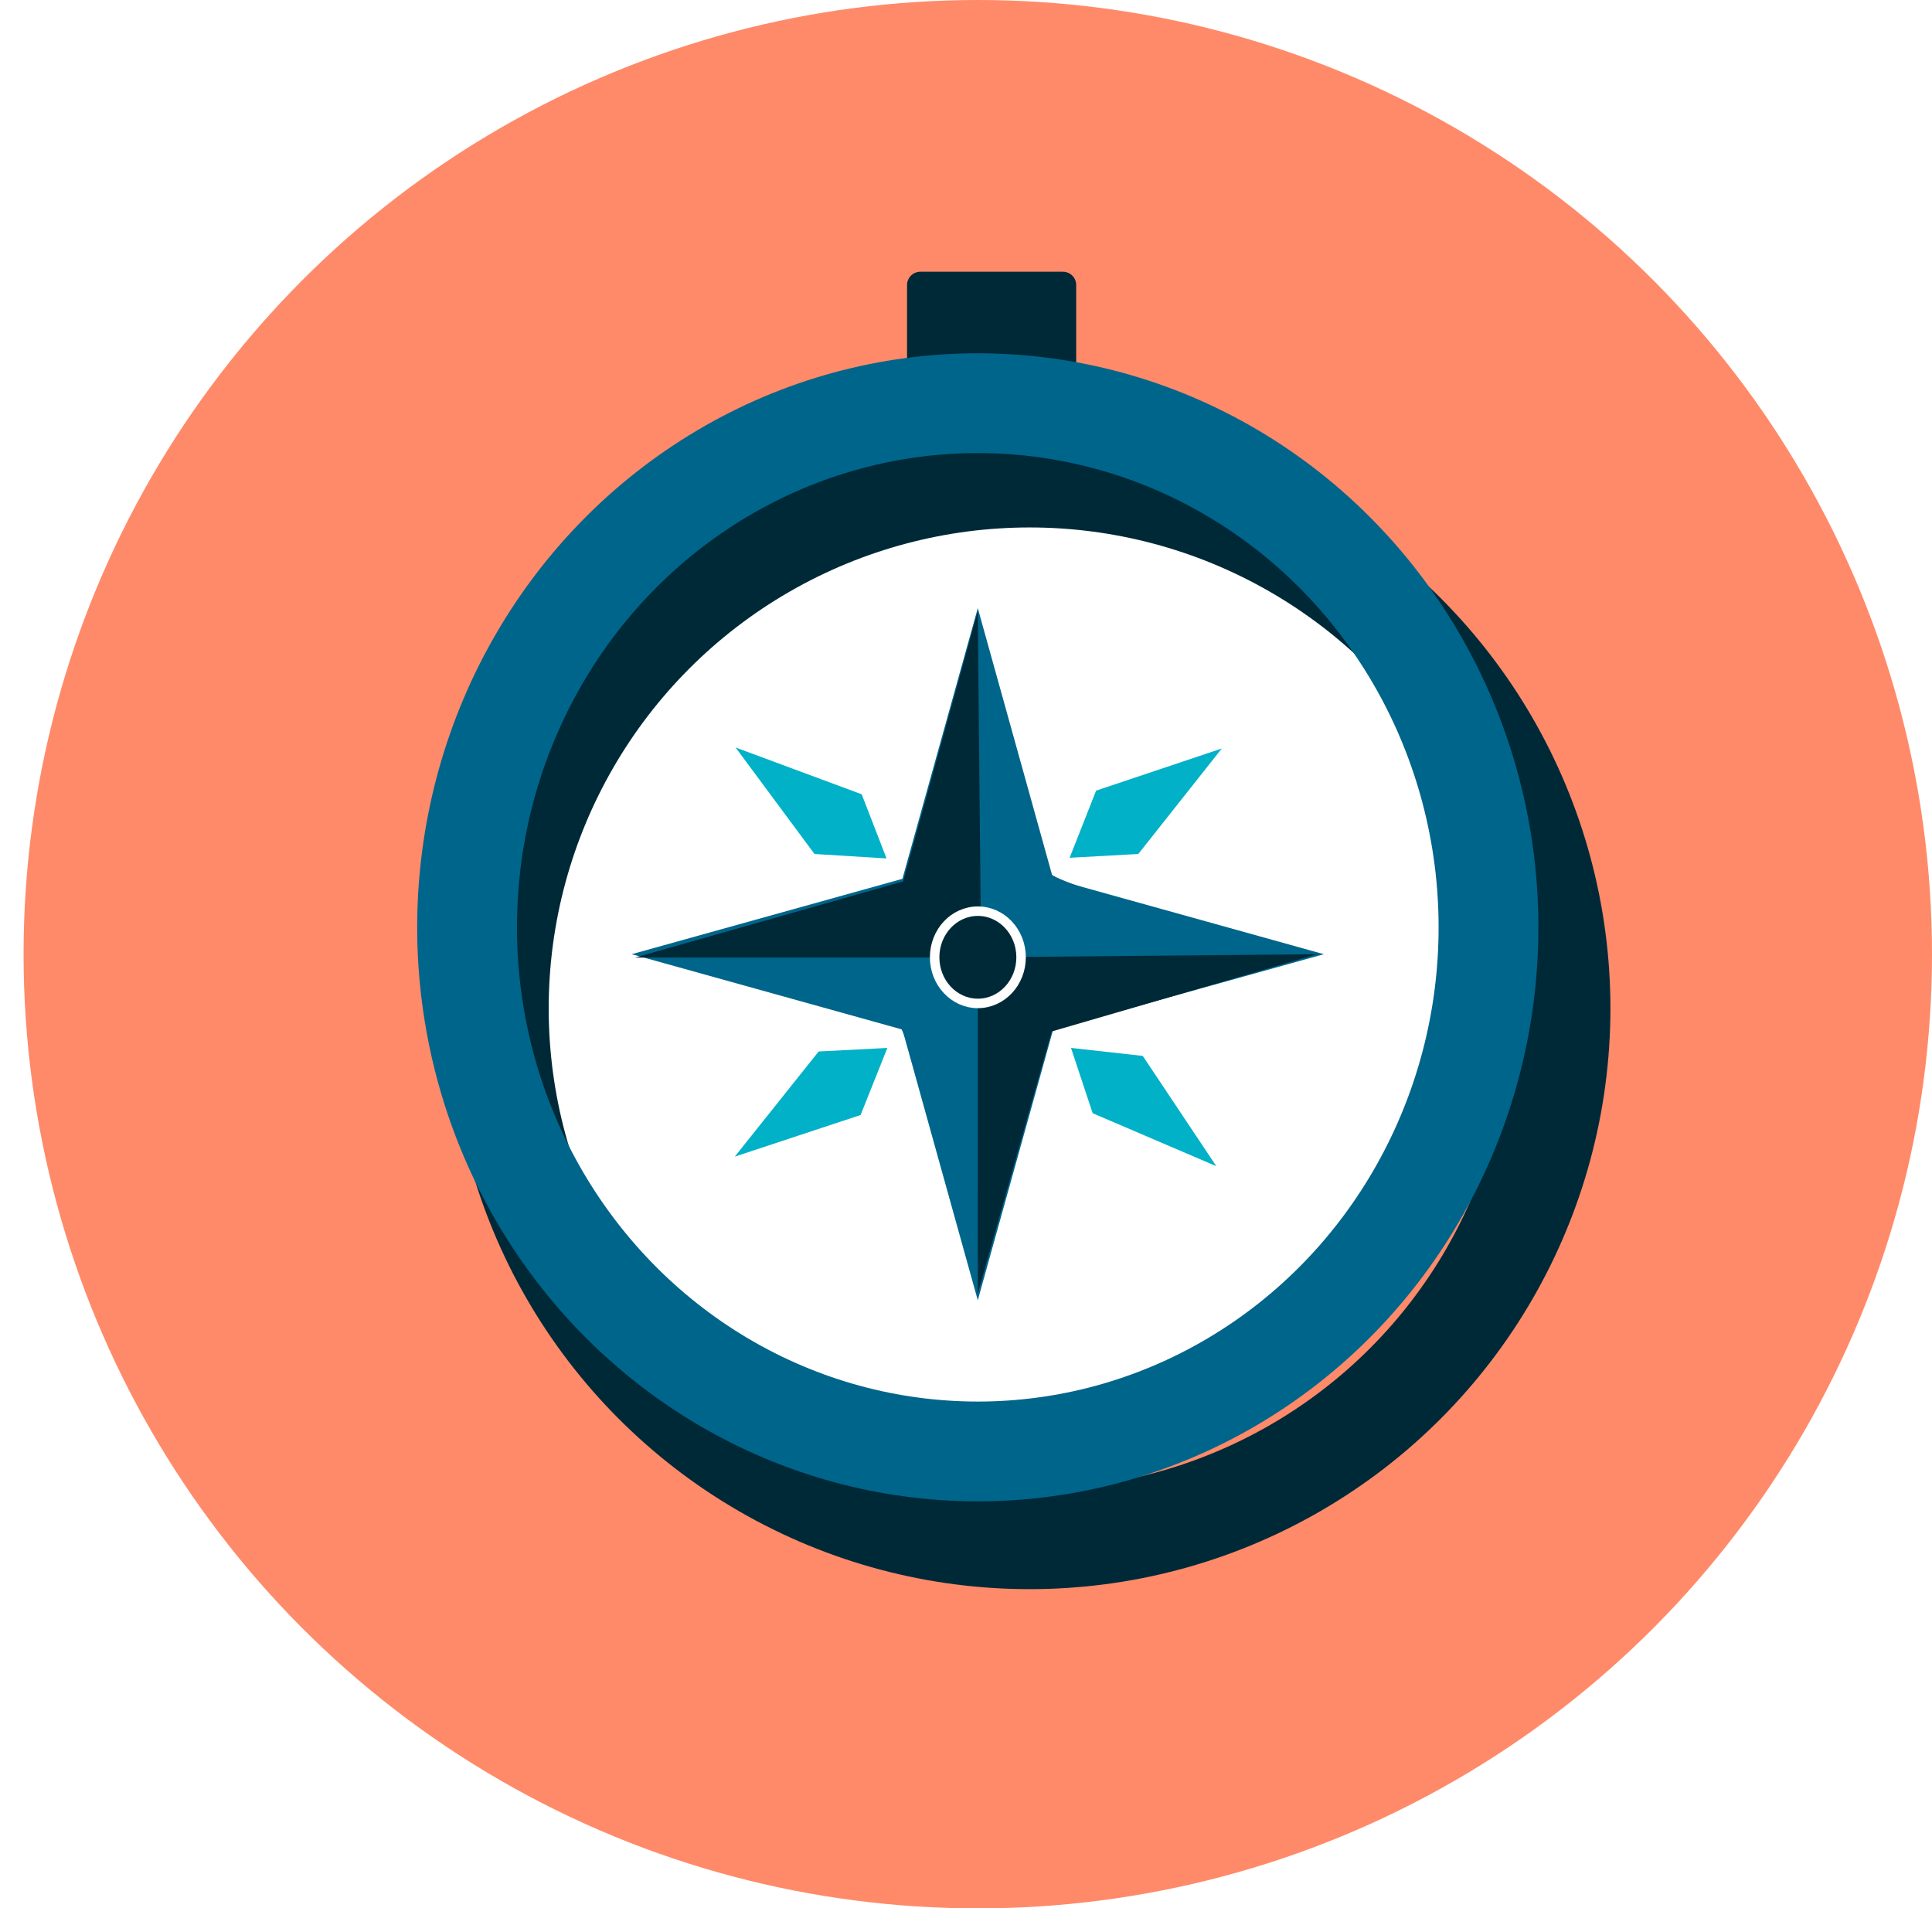 <?xml version="1.0" encoding="UTF-8" standalone="no"?>
<!-- Created with Inkscape (http://www.inkscape.org/) -->

<svg
   xmlns:osb="http://www.openswatchbook.org/uri/2009/osb"
   xmlns:dc="http://purl.org/dc/elements/1.1/"
   xmlns:cc="http://creativecommons.org/ns#"
   xmlns:rdf="http://www.w3.org/1999/02/22-rdf-syntax-ns#"
   xmlns:svg="http://www.w3.org/2000/svg"
   xmlns="http://www.w3.org/2000/svg"
   xmlns:sodipodi="http://sodipodi.sourceforge.net/DTD/sodipodi-0.dtd"
   xmlns:inkscape="http://www.inkscape.org/namespaces/inkscape"
   width="81.965mm"
   height="80.965mm"
   viewBox="0 0 290.427 286.883"
   id="svg2"
   version="1.1"
   inkscape:version="0.91 r13725"
   sodipodi:docname="boussole.svg"
   xmlns:xlink="http://www.w3.org/1999/xlink">
  <defs
     id="defs4">
    <inkscape:perspective
       sodipodi:type="inkscape:persp3d"
       inkscape:vp_x="0 : 526.18117 : 1"
       inkscape:vp_y="0 : 999.99999 : 0"
       inkscape:vp_z="744.09437 : 526.18117 : 1"
       inkscape:persp3d-origin="372.04711 : 350.78742 : 1"
       id="perspective8240" />
    <linearGradient
       id="linearGradient7717"
       osb:paint="gradient">
      <stop
         style="stop-color:#00658b;stop-opacity:1;"
         offset="0"
         id="stop7719" />
      <stop
         style="stop-color:#00658b;stop-opacity:0;"
         offset="1"
         id="stop7721" />
    </linearGradient>
    <filter
       style="color-interpolation-filters:sRGB"
       inkscape:label="Drop Shadow"
       id="filter10160">
      <feFlood
         flood-opacity="0.498"
         flood-color="rgb(0,0,0)"
         result="flood"
         id="feFlood10162" />
      <feComposite
         in="flood"
         in2="SourceGraphic"
         operator="in"
         result="composite1"
         id="feComposite10164" />
      <feGaussianBlur
         in="composite1"
         stdDeviation="1.38778e-016"
         result="blur"
         id="feGaussianBlur10166" />
      <feOffset
         dx="7.8"
         dy="3.1"
         result="offset"
         id="feOffset10168" />
      <feComposite
         in="SourceGraphic"
         in2="offset"
         operator="over"
         result="composite2"
         id="feComposite10170" />
    </filter>
  </defs>
  <sodipodi:namedview
     id="base"
     pagecolor="#ffffff"
     bordercolor="#666666"
     borderopacity="1.0"
     inkscape:pageopacity="0.0"
     inkscape:pageshadow="2"
     inkscape:zoom="0.35"
     inkscape:cx="-144.87556"
     inkscape:cy="14.710381"
     inkscape:document-units="px"
     inkscape:current-layer="layer1"
     showgrid="false"
     inkscape:snap-object-midpoints="true"
     showguides="false"
     inkscape:window-width="1536"
     inkscape:window-height="801"
     inkscape:window-x="-8"
     inkscape:window-y="-8"
     inkscape:window-maximized="1"
     fit-margin-left="1"
     fit-margin-top="0"
     fit-margin-right="0"
     fit-margin-bottom="0">
    <inkscape:grid
       type="xygrid"
       id="grid8053"
       originx="-228.792"
       originy="-678.823" />
  </sodipodi:namedview>
  <a xlink:href="../rubriqueAventure.html" target="_top">
    <g
       inkscape:label="Calque 1"
       inkscape:groupmode="layer"
       id="layer1"
       transform="translate(-228.792,-86.656)">
      <circle
         style="fill:#ff8a69;fill-opacity:1"
         id="path6265"
         cx="375.777"
         cy="230.098"
         r="143.442" />
      <circle
         style="fill:#ffffff;fill-opacity:1"
         id="path6269"
         cx="375.777"
         cy="230.098"
         r="73.236" />
      <circle
         style="fill:none;fill-opacity:1;stroke:#002938;stroke-width:15;stroke-miterlimit:4;stroke-dasharray:none;stroke-opacity:1;filter:url(#filter10160)"
         id="path6271"
         cx="375.777"
         cy="235.149"
         r="79.802" />
      <rect
         style="fill:#002938;fill-opacity:1;stroke:#002938;stroke-width:4;stroke-linejoin:round;stroke-miterlimit:4;stroke-dasharray:none;stroke-opacity:1"
         id="rect8256"
         width="21.429"
         height="15.714"
         x="367.143"
         y="129.505" />
      <ellipse
         style="fill:none;fill-opacity:1;stroke:#00658b;stroke-width:15;stroke-miterlimit:4;stroke-dasharray:none;stroke-opacity:1"
         id="path6275"
         cx="375.777"
         cy="226.057"
         rx="76.772"
         ry="78.792" />
      <path
         sodipodi:type="star"
         style="fill:#00658b;fill-opacity:1;stroke:none;stroke-width:15;stroke-linejoin:miter;stroke-miterlimit:4;stroke-dasharray:none;stroke-opacity:1"
         id="path6281"
         sodipodi:sides="4"
         sodipodi:cx="375.77673"
         sodipodi:cy="230.09804"
         sodipodi:r1="52.022854"
         sodipodi:r2="16.023039"
         sodipodi:arg1="0"
         sodipodi:arg2="0.78539816"
         inkscape:flatsided="false"
         inkscape:rounded="0"
         inkscape:randomized="0"
         d="m 427.8,230.098 -40.693,11.33 -11.33,40.693 -11.33,-40.693 -40.693,-11.33 40.693,-11.33 11.33,-40.693 11.33,40.693 z" />
      <path
         style="fill:#00658b;fill-opacity:1;stroke:none;stroke-width:15;stroke-linejoin:miter;stroke-miterlimit:4;stroke-dasharray:none;stroke-opacity:1"
         d="m 374.053,274.335 c -0.843,-2.958 -3.218,-11.515 -5.279,-19.015 -2.061,-7.5 -4.16,-13.903 -4.664,-14.227 -0.504,-0.325 -9.069,-2.814 -19.033,-5.531 -9.964,-2.717 -17.786,-5.247 -17.384,-5.621 0.403,-0.374 5.96,-2.127 12.349,-3.895 6.389,-1.768 14.592,-4.078 18.228,-5.134 l 6.612,-1.92 4.919,-17.949 c 2.706,-9.872 5.216,-18.54 5.579,-19.262 0.363,-0.722 2.862,6.778 5.554,16.668 2.692,9.889 5.224,18.628 5.626,19.419 0.417,0.82 8.224,3.511 18.161,6.26 9.586,2.652 18.161,5.12 19.054,5.485 0.98,0.4 -3.945,2.213 -12.405,4.568 -7.716,2.147 -16.413,4.597 -19.326,5.444 l -5.297,1.54 -5.286,18.947 c -2.907,10.421 -5.419,19.094 -5.581,19.274 -0.162,0.18 -0.984,-2.093 -1.827,-5.051 z"
         id="path7727"
         inkscape:connector-curvature="0" />
      <path
         style="fill:#002938;fill-opacity:1;fill-rule:evenodd;stroke:none;stroke-width:1px;stroke-linecap:butt;stroke-linejoin:miter;stroke-opacity:1"
         d="m 375.772,178.58 0.51,52.023 -52.023,-1e-5 40.292,-11.445 z"
         id="path8193"
         inkscape:connector-curvature="0" />
      <path
         style="fill:#002938;fill-opacity:1;fill-rule:evenodd;stroke:none;stroke-width:1px;stroke-linecap:butt;stroke-linejoin:miter;stroke-opacity:1"
         d="m 426.789,230.098 -51.001,0.466 -0.012,50.546 11.112,-39.396 z"
         id="path8195"
         inkscape:connector-curvature="0" />
      <ellipse
         style="fill:#002938;fill-opacity:1;stroke:#ffffff;stroke-width:1.425;stroke-linejoin:miter;stroke-miterlimit:4;stroke-dasharray:none;stroke-opacity:1"
         id="path8199"
         cx="375.789"
         cy="230.564"
         rx="6.498"
         ry="6.934" />
      <path
         style="fill:#01b1c8;fill-opacity:1;fill-rule:evenodd;stroke:none;stroke-width:0.638px;stroke-linecap:butt;stroke-linejoin:miter;stroke-opacity:1"
         d="m 412.461,199.173 -18.896,6.336 -3.984,10.096 10.326,-0.572 z"
         id="path8211"
         inkscape:connector-curvature="0" />
      <path
         style="fill:#01b1c8;fill-opacity:1;fill-rule:evenodd;stroke:none;stroke-width:0.638px;stroke-linecap:butt;stroke-linejoin:miter;stroke-opacity:1"
         d="m 411.638,261.967 -11.061,-16.578 -10.787,-1.202 3.255,9.817 z"
         id="path8211-0"
         inkscape:connector-curvature="0" />
      <path
         style="fill:#01b1c8;fill-opacity:1;fill-rule:evenodd;stroke:none;stroke-width:0.638px;stroke-linecap:butt;stroke-linejoin:miter;stroke-opacity:1"
         d="m 339.243,260.534 18.92,-6.263 4.022,-10.081 -10.329,0.532 z"
         id="path8211-8"
         inkscape:connector-curvature="0" />
      <path
         style="fill:#01b1c8;fill-opacity:1;fill-rule:evenodd;stroke:none;stroke-width:0.638px;stroke-linecap:butt;stroke-linejoin:miter;stroke-opacity:1"
         d="m 339.365,199.021 11.865,16.013 10.833,0.669 -3.735,-9.644 z"
         id="path8211-6"
         inkscape:connector-curvature="0" />
    </g>
  </a>
</svg>
